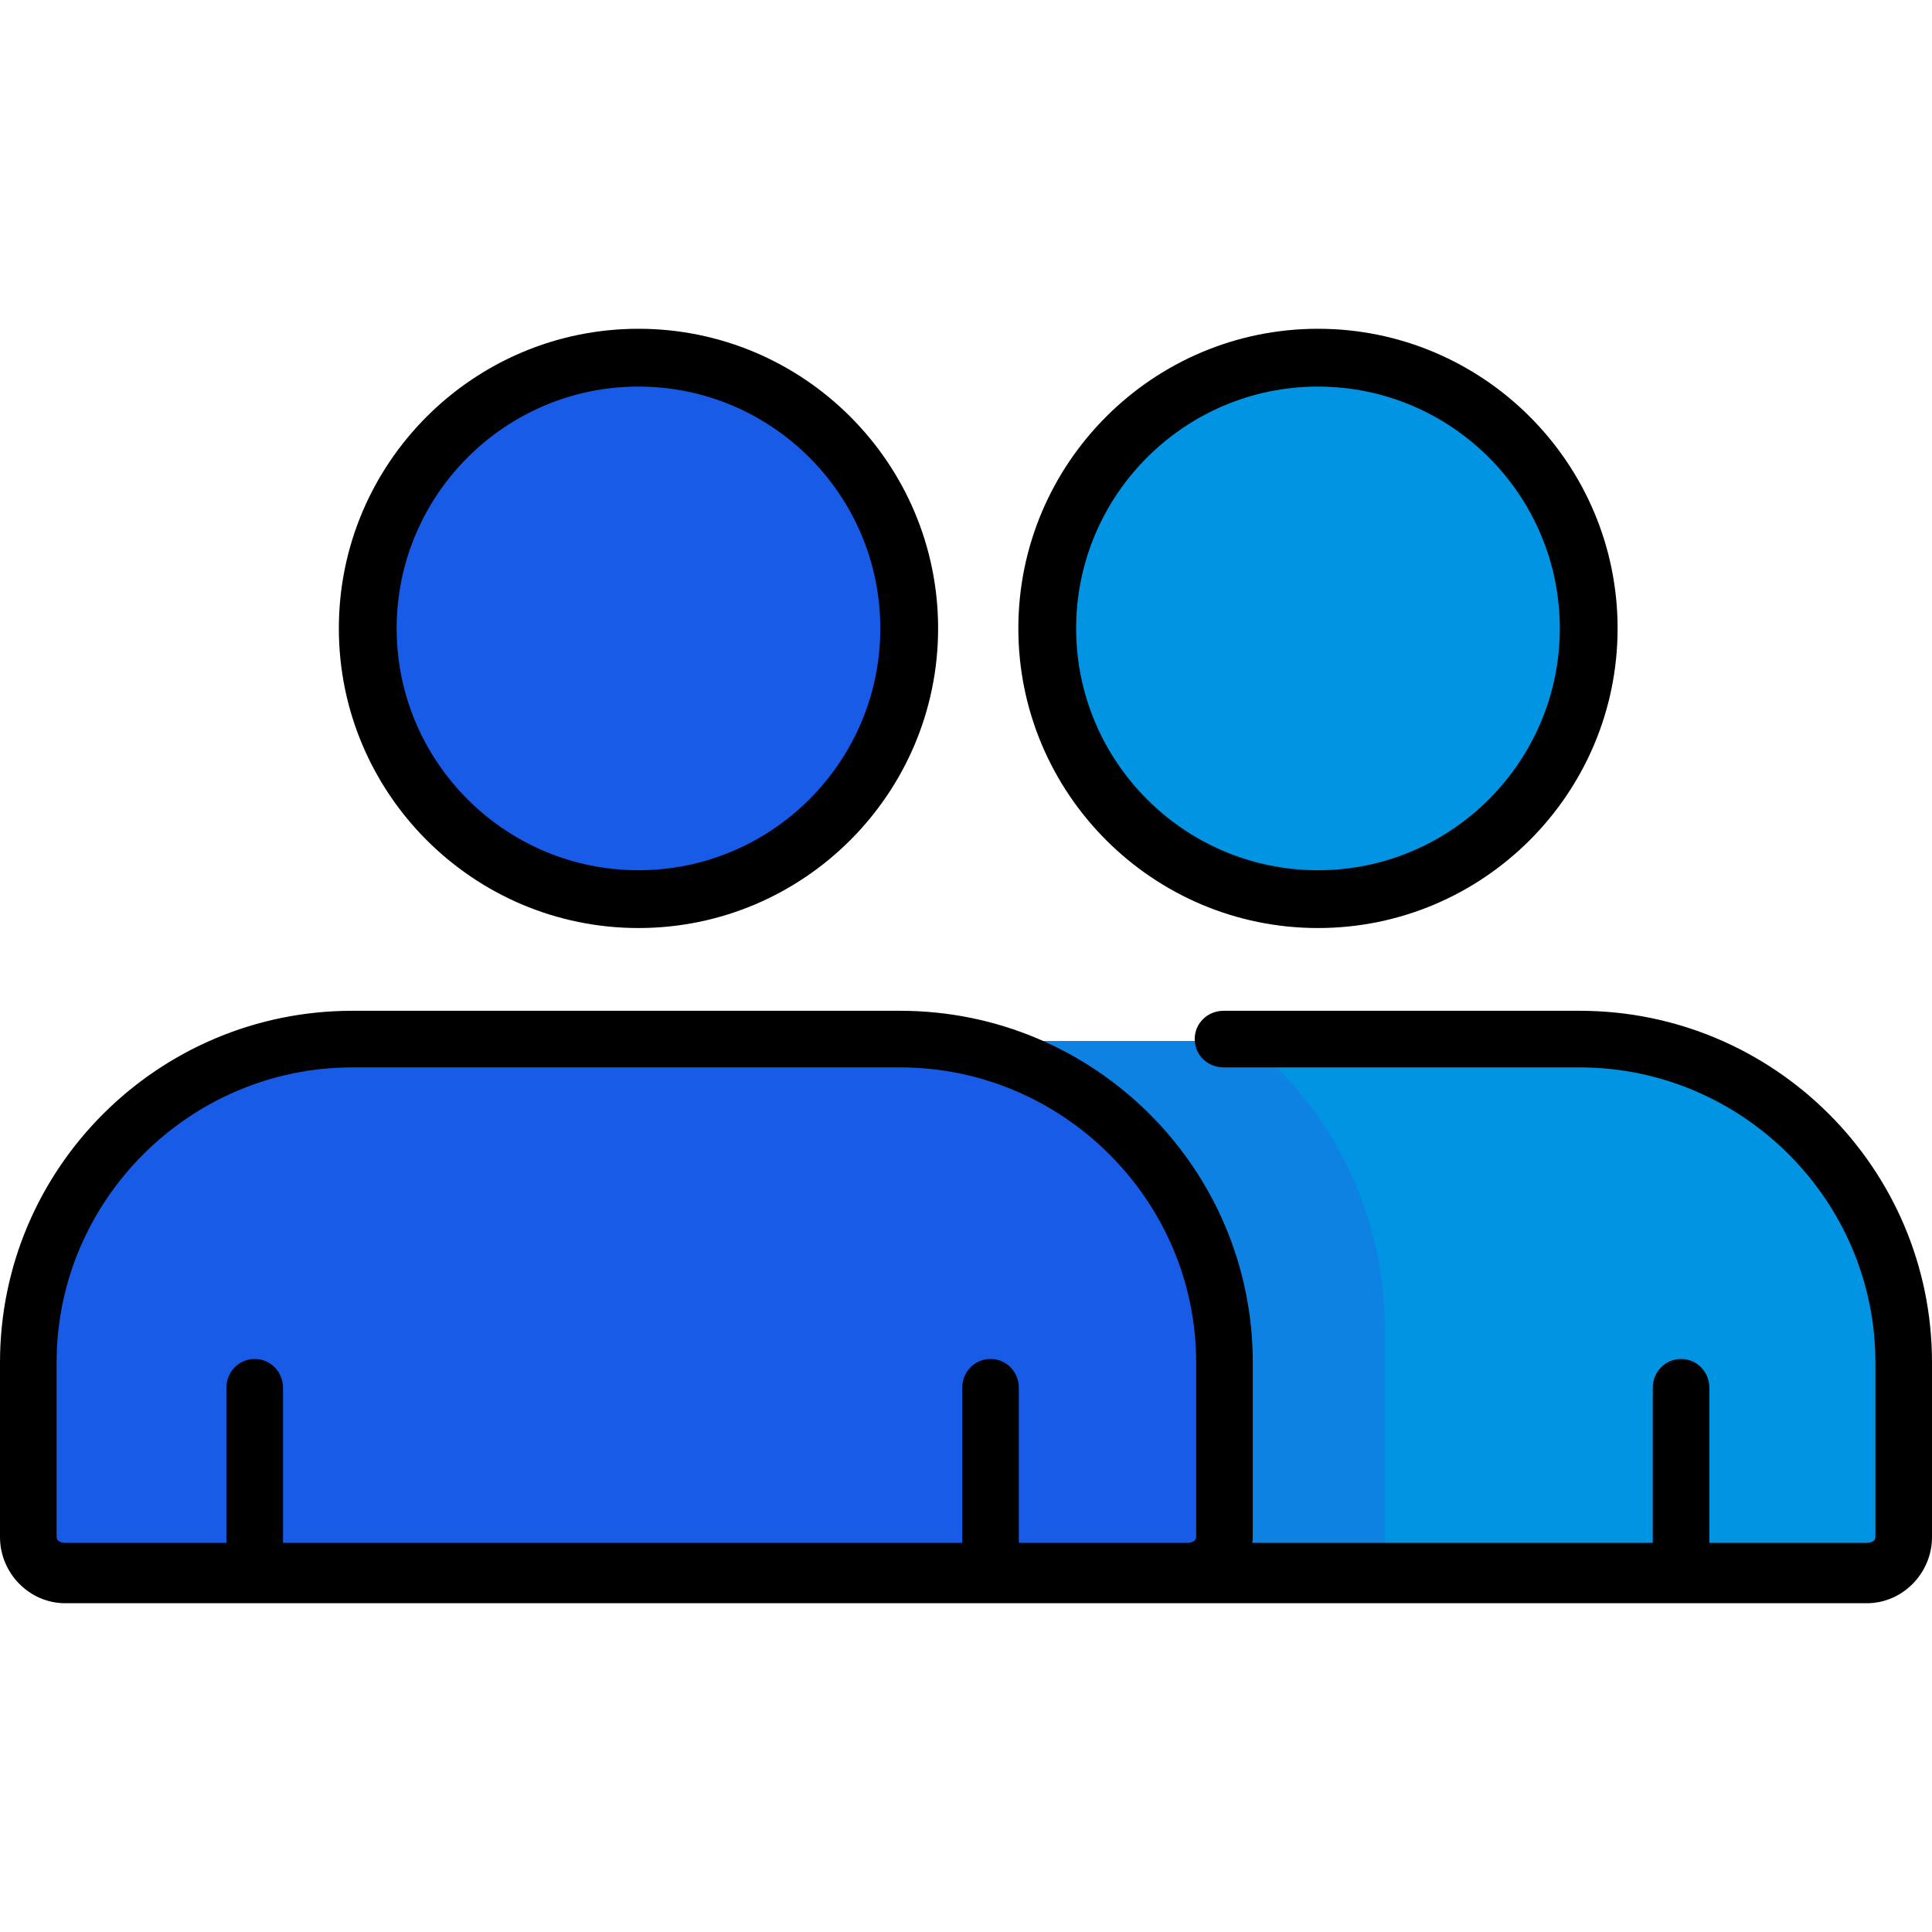 <?xml version="1.0" encoding="iso-8859-1"?>
<!-- Generator: Adobe Illustrator 19.0.0, SVG Export Plug-In . SVG Version: 6.00 Build 0)  -->
<svg version="1.1" id="Capa_1" xmlns="http://www.w3.org/2000/svg" xmlns:xlink="http://www.w3.org/1999/xlink" x="0px" y="0px"
	 viewBox="0 0 512 512" style="enable-background:new 0 0 512 512;" xml:space="preserve">
<g>
	<circle style="fill:#0094E3;" cx="349.28" cy="166.529" r="71.75"/>
	<path style="fill:#0094E3;" d="M494.73,416.87H197.342c-5.308,0-9.342-4.221-9.342-9.529v-46.267
		c0-47.331,38.101-85.205,85.432-85.205H418.64c47.331,0,85.36,37.873,85.36,85.205v46.267
		C504,412.649,500.038,416.87,494.73,416.87z"/>
</g>
<circle style="fill:#175BE7;" cx="169.2" cy="166.529" r="71.75"/>
<path style="fill:#0E82E2;" d="M330.464,275.87h-58.587c-47.331,0-85.876,37.873-85.876,85.205v46.267
	c0,5.308,4.479,9.529,9.787,9.529H367v-64.457C367,321.286,352.929,293.87,330.464,275.87z"/>
<path style="fill:#175BE7;" d="M314.658,416.87H17.27c-5.308,0-9.27-4.221-9.27-9.529v-46.267c0-47.331,38.029-85.205,85.36-85.205
	h145.208c47.331,0,85.432,37.873,85.432,85.205v46.267C324,412.649,319.966,416.87,314.658,416.87z"/>
<path d="M349.276,245.939c43.784,0,79.405-35.621,79.405-79.405S393.06,87.13,349.276,87.13s-79.405,35.621-79.405,79.405
	S305.492,245.939,349.276,245.939z M349.276,102.446c35.338,0,64.088,28.75,64.088,64.088s-28.75,64.088-64.088,64.088
	s-64.088-28.75-64.088-64.088S313.938,102.446,349.276,102.446z"/>
<path d="M418.64,267.87h-94.371c-4.23,0-7.659,3.27-7.659,7.5c0,4.23,3.429,7.5,7.659,7.5h94.371
	c43.033,0,78.36,35.172,78.36,78.204v46.267c0,1.077-1.194,1.529-2.27,1.529H453v-41.068c0-4.23-3.27-7.659-7.5-7.659
	s-7.5,3.429-7.5,7.659v41.068H331.81c0.073,0,0.19-0.868,0.19-1.529v-46.267c0-51.478-41.953-93.204-93.432-93.204H93.36
	C41.881,267.87,0,309.596,0,361.075v46.267c0,9.523,7.748,17.529,17.27,17.529h180.072h117.315H494.73
	c9.523,0,17.27-8.006,17.27-17.529v-46.267C512,309.596,470.119,267.87,418.64,267.87z M270,408.87v-41.068
	c0-4.23-3.27-7.659-7.5-7.659s-7.5,3.429-7.5,7.659v41.068h-57.658H75v-41.068c0-4.23-3.27-7.659-7.5-7.659s-7.5,3.429-7.5,7.659
	v41.068H17.27c-1.077,0-2.27-0.452-2.27-1.529v-46.267c0-43.032,35.327-78.204,78.36-78.204h145.208
	c43.033,0,78.432,35.172,78.432,78.204v46.267c0,1.077-1.266,1.529-2.342,1.529H270z"/>
<path d="M169.204,245.939c43.784,0,79.405-35.621,79.405-79.405S212.988,87.13,169.204,87.13s-79.405,35.621-79.405,79.405
	S125.42,245.939,169.204,245.939z M169.204,102.446c35.338,0,64.088,28.75,64.088,64.088s-28.75,64.088-64.088,64.088
	s-64.088-28.75-64.088-64.088S133.866,102.446,169.204,102.446z"/>
<g>
</g>
<g>
</g>
<g>
</g>
<g>
</g>
<g>
</g>
<g>
</g>
<g>
</g>
<g>
</g>
<g>
</g>
<g>
</g>
<g>
</g>
<g>
</g>
<g>
</g>
<g>
</g>
<g>
</g>
</svg>
